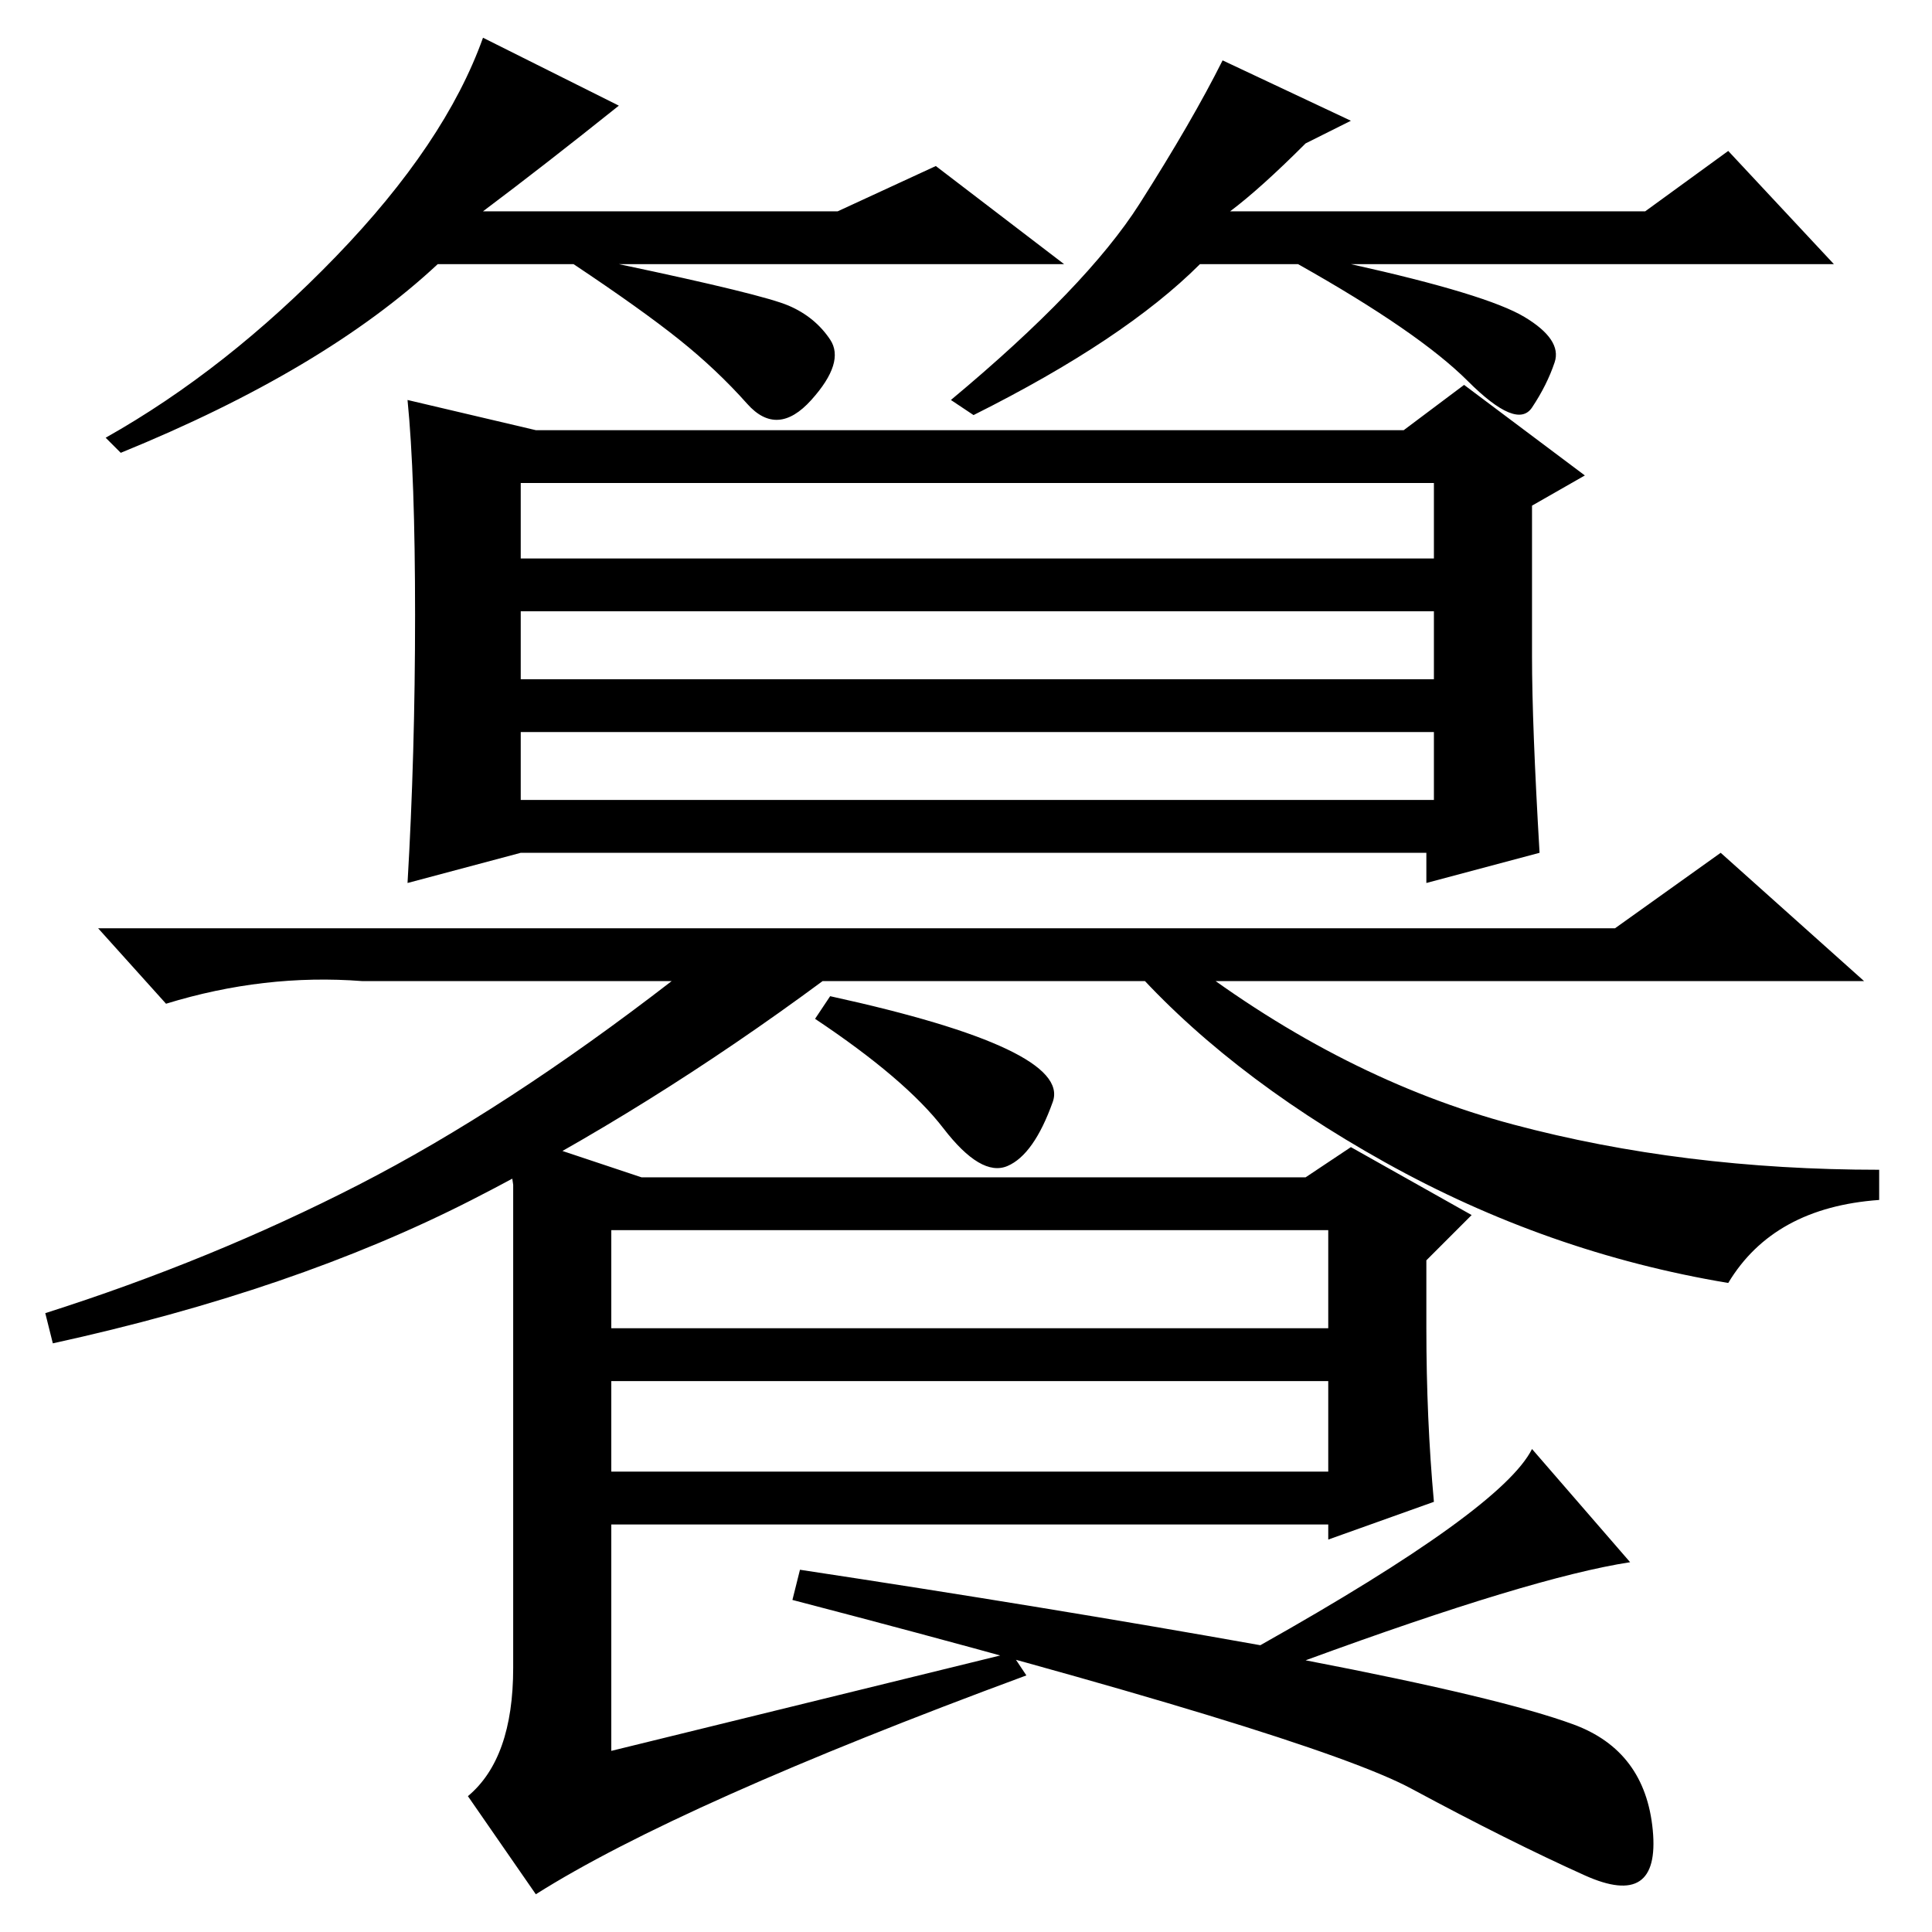 <?xml version="1.0" standalone="no"?>
<!DOCTYPE svg PUBLIC "-//W3C//DTD SVG 1.1//EN" "http://www.w3.org/Graphics/SVG/1.1/DTD/svg11.dtd" >
<svg xmlns="http://www.w3.org/2000/svg" xmlns:xlink="http://www.w3.org/1999/xlink" version="1.1" viewBox="0 -36 256 256">
  <g transform="matrix(1 0 0 -1 0 220)">
   <path fill="currentColor"
d="M69 182h121v10h-121v-10zM69 166h121v9h-121v-9zM69 150h121v9h-121v-9zM214 133l14 10l19 -17h-138q-23 -17 -46.5 -29t-55.5 -19l-1 4q22 7 41.5 17t41.5 27h-41q-13 1 -26 -3l-9 10h201zM67 106l18 -6h53h35l6 4l16 -9l-6 -6v-9q0 -12 1 -23l-14 -5v2h-95v-30l53 13
l2 -3q-46 -17 -65 -29l-9 13q6 5 6 17v64zM81 93v-13h95v13h-95zM81 73v-12h95v12h-95zM203 64l13 -15q-13 -2 -43 -13q26 -5 35.5 -8.5t10.5 -14t-9 -6t-23 11.5t-82 25l1 4q33 -5 61 -10q32 18 36 26zM64 228h47l13 6l17 -13h-59q19 -4 22.5 -5.5t5.5 -4.5t-2.5 -8
t-8.5 -0.5t-9 8.5t-14 10h-18q-15 -14 -42 -25l-2 2q16 9 30.5 24t19.5 29l18 -9q-10 -8 -18 -14zM173 237q-6 -6 -10 -9h55l11 8l14 -15h-64q18 -4 23 -7t4 -6t-3 -6t-8.5 3.5t-22.5 15.5h-13q-10 -10 -30 -20l-3 2q18 15 25 26t11 19l17 -8zM69 143l-15 -4q1 17 1 35.5
t-1 28.5l17 -4h115l8 6l16 -12l-7 -4v-20q0 -9 1 -26l-15 -4v4h-120zM139.5 110q-2.5 -7 -6 -8.5t-8.5 5t-17 14.5l2 3q32 -7 29.5 -14zM157 129q21 -16 43.5 -22t48.5 -6v-4q-14 -1 -20 -11q-24 4 -45.5 16t-34.5 27h8z" />
  </g>

</svg>

